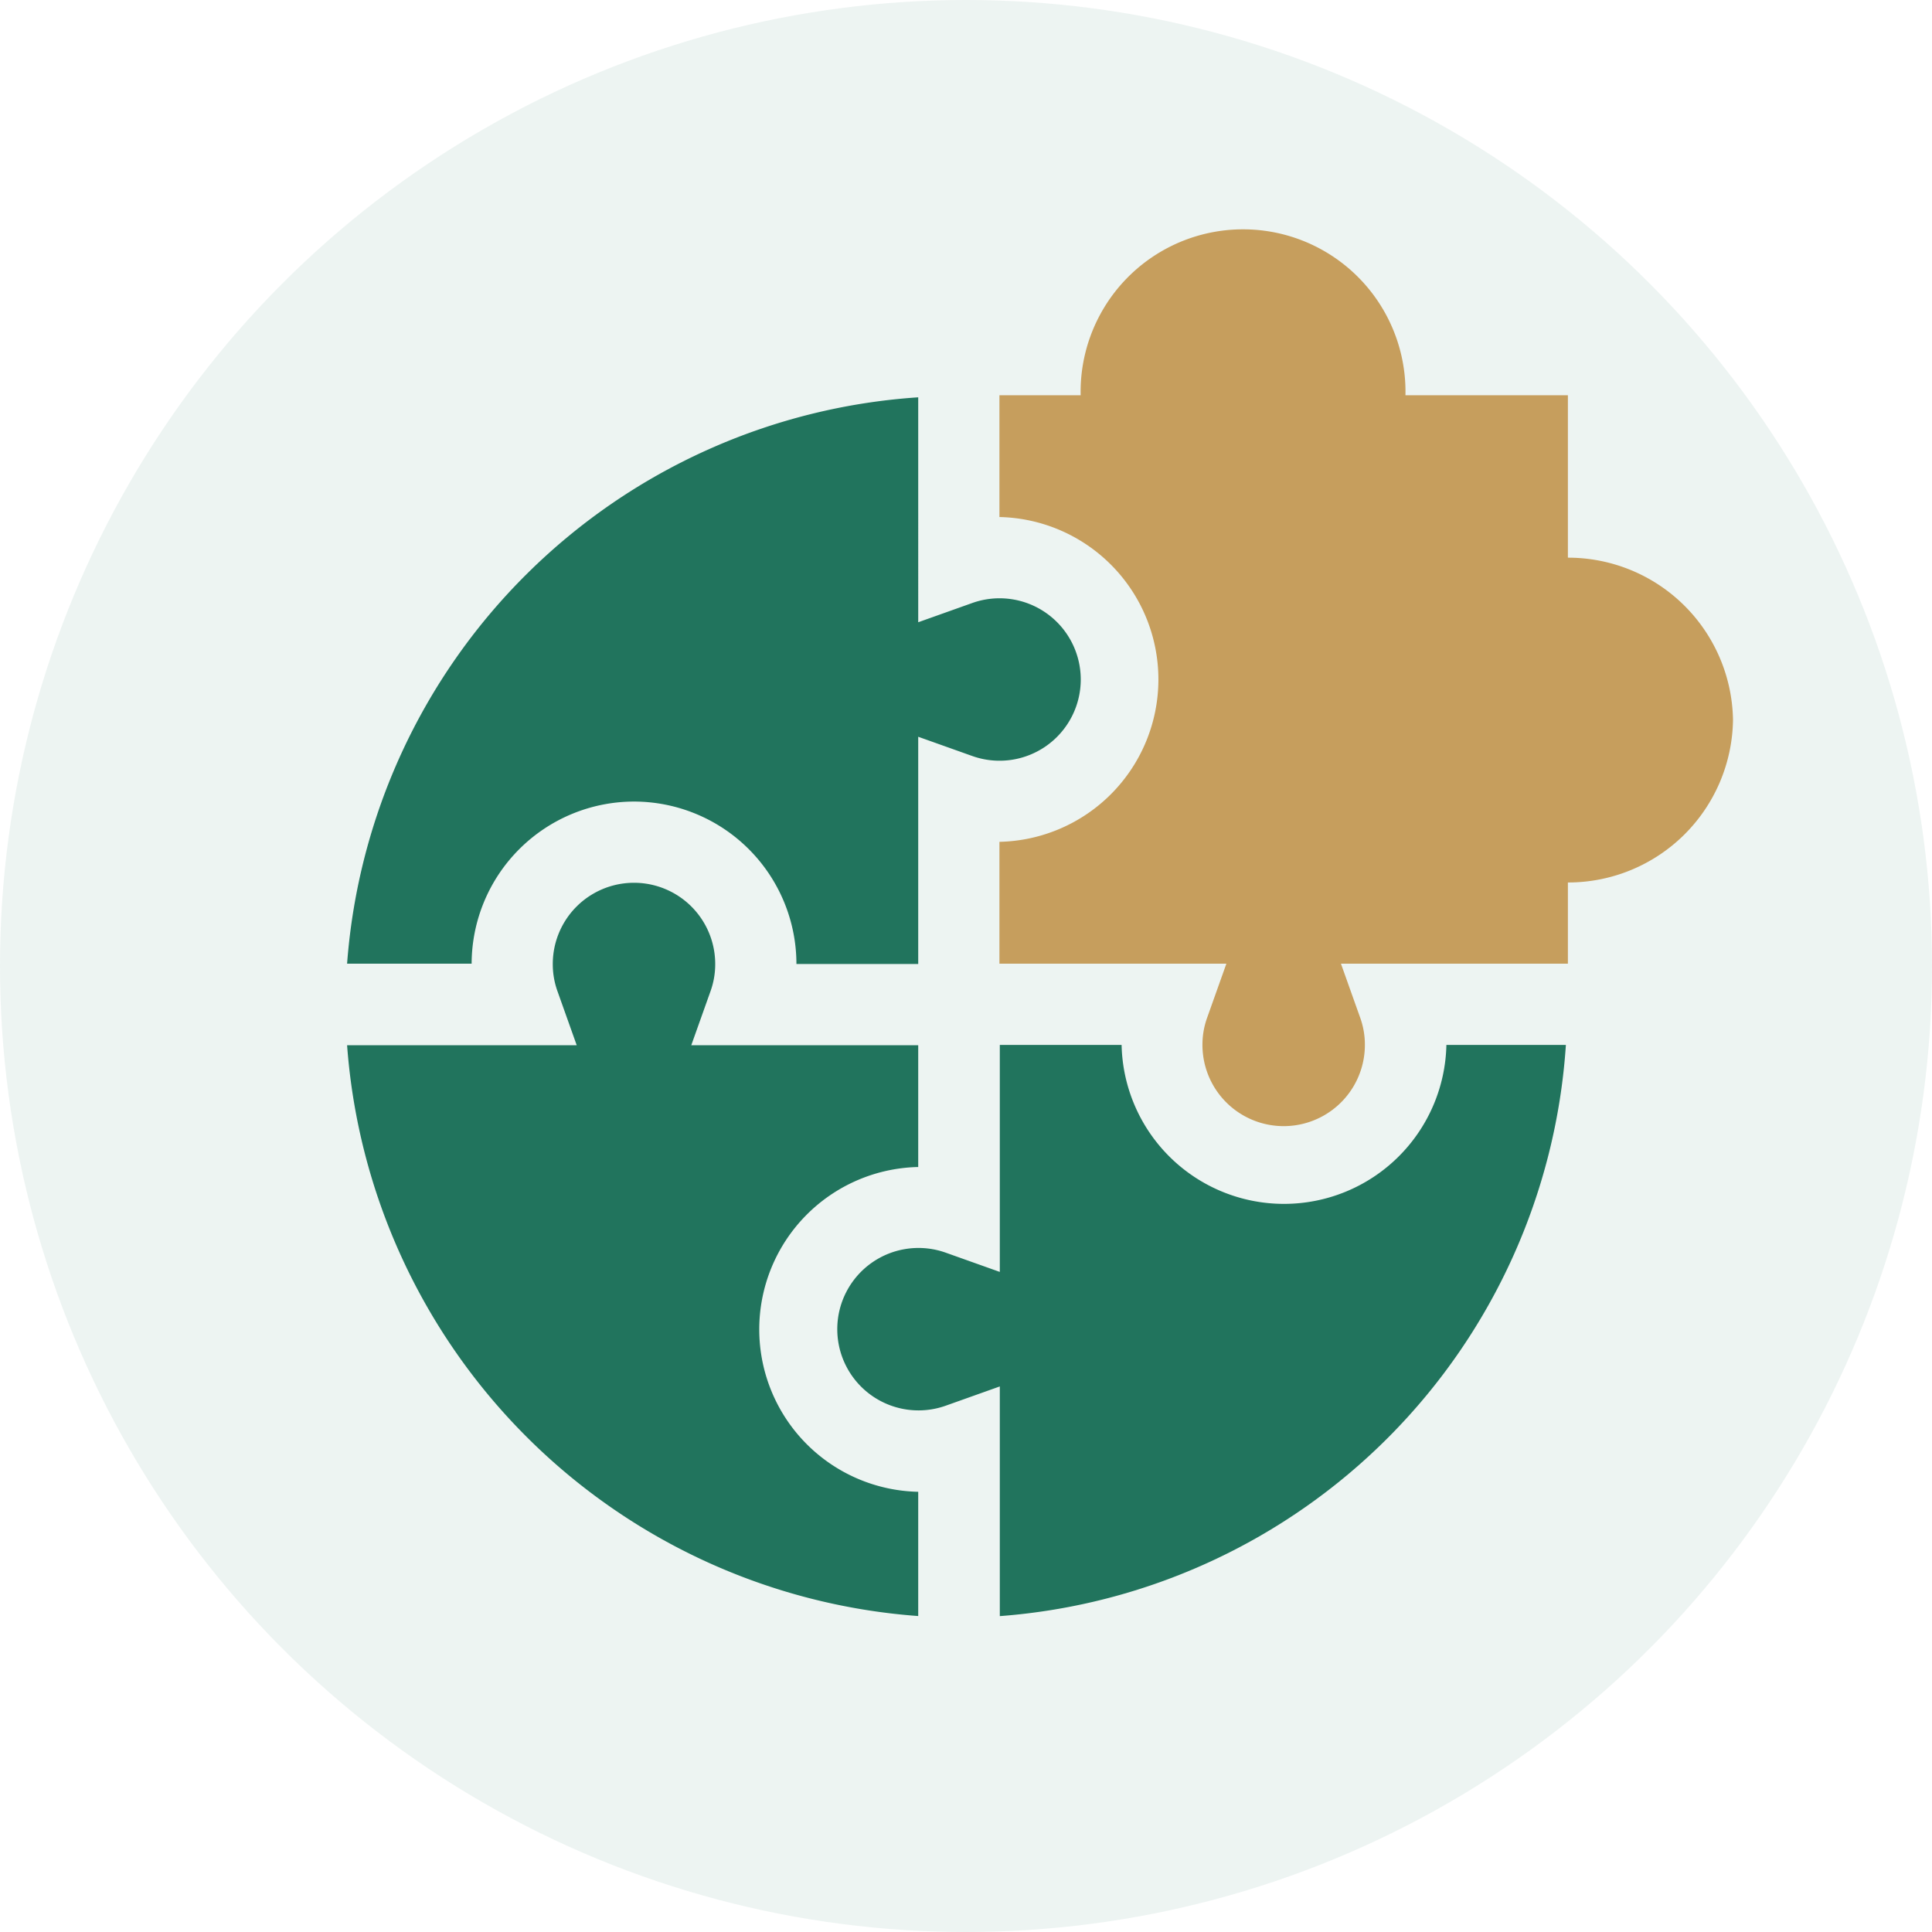 <svg xmlns="http://www.w3.org/2000/svg" width="26" height="26" viewBox="0 0 26 26">
  <g id="Group_1706" data-name="Group 1706" transform="translate(-435 -336.607)">
    <circle id="Ellipse_179" data-name="Ellipse 179" cx="13" cy="13" r="13" transform="translate(435 336.607)" fill="rgba(33,116,93,0.08)"/>
    <g id="skill-development" transform="translate(439.671 339.704)">
      <path id="Path_1731" data-name="Path 1731" d="M7.686,250.872V249.2a2.186,2.186,0,0,1,0-4.371v-1.639H4.632l.26-.73a1.069,1.069,0,0,0,.062-.363,1.093,1.093,0,0,0-2.186,0,1.069,1.069,0,0,0,.062.363l.26.73H0A8.317,8.317,0,0,0,7.686,250.872Z" transform="translate(0 -232.221)" fill="#21745d"/>
      <path id="Path_1732" data-name="Path 1732" d="M3.861,67.2a2.188,2.188,0,0,1,2.186,2.186H7.686V66.328l.73.26a1.093,1.093,0,1,0,0-2.061l-.73.26V61.76A8.256,8.256,0,0,0,0,69.382H1.676A2.188,2.188,0,0,1,3.861,67.2Z" transform="translate(0 -59.51)" fill="#21745d"/>
      <path id="Path_1733" data-name="Path 1733" d="M190.808,301H189.2a2.186,2.186,0,0,1-4.371,0h-1.639v3.055l-.73-.26a1.093,1.093,0,1,0,0,2.061l.73-.26v3.091A8.256,8.256,0,0,0,190.808,301Z" transform="translate(-174.406 -290.035)" fill="#21745d"/>
      <path id="Path_1734" data-name="Path 1734" d="M248.65,4.408V2.222h-2.186a2.186,2.186,0,1,0-4.371,0H241V3.861a2.186,2.186,0,0,1,0,4.371V9.872h3.054l-.26.73a1.069,1.069,0,0,0-.062.363,1.093,1.093,0,0,0,2.186,0,1.068,1.068,0,0,0-.062-.363l-.26-.73h3.054V8.779a2.219,2.219,0,0,0,2.222-2.186A2.219,2.219,0,0,0,248.65,4.408Z" transform="translate(-232.221)" fill="#c69e5d"/>
    </g>
  </g>
</svg>
